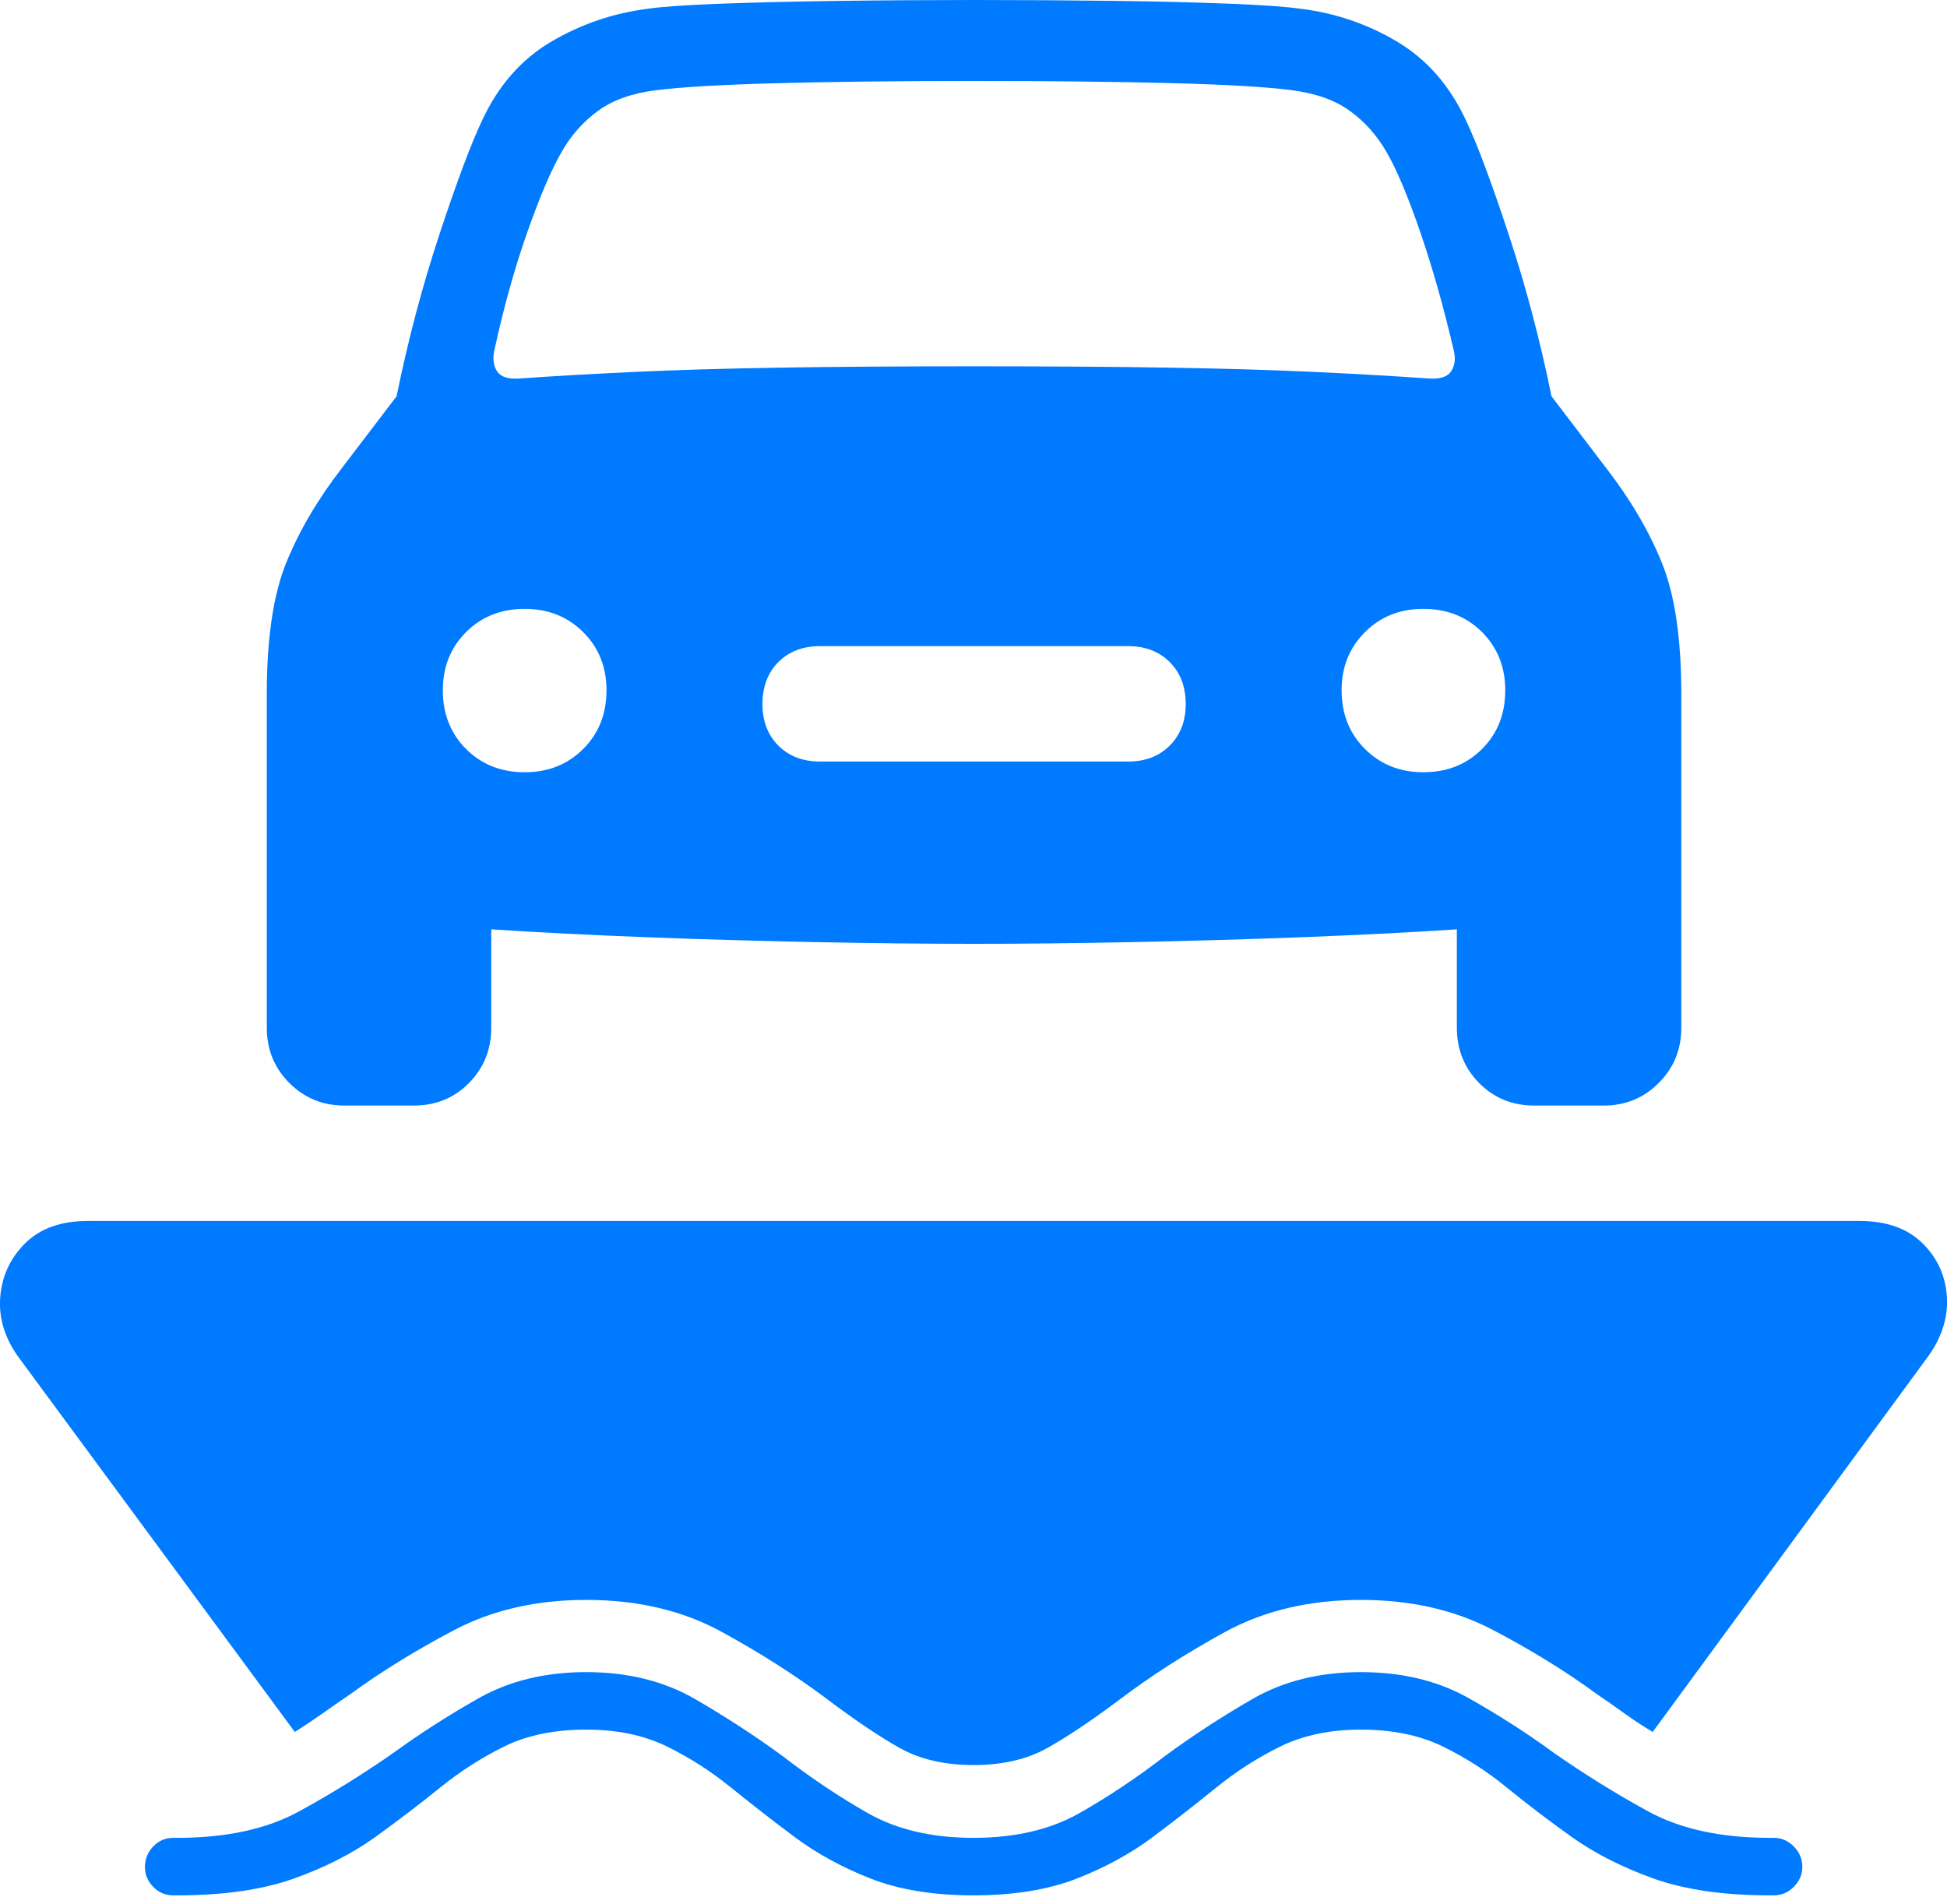 <?xml version="1.0" encoding="UTF-8"?>
<!--Generator: Apple Native CoreSVG 175-->
<!DOCTYPE svg
PUBLIC "-//W3C//DTD SVG 1.1//EN"
       "http://www.w3.org/Graphics/SVG/1.1/DTD/svg11.dtd">
<svg version="1.1" xmlns="http://www.w3.org/2000/svg" xmlns:xlink="http://www.w3.org/1999/xlink" width="23.294" height="22.786">
 <g>
  <rect height="22.786" opacity="0" width="23.294" x="0" y="0"/>
  <path d="M2.074 22.678L2.122 22.678Q2.949 22.678 3.513 22.478Q4.077 22.277 4.489 21.981Q4.901 21.684 5.264 21.39Q5.627 21.096 6.036 20.895Q6.445 20.695 7.015 20.695Q7.565 20.695 7.976 20.895Q8.386 21.096 8.748 21.39Q9.111 21.684 9.508 21.981Q9.906 22.277 10.418 22.478Q10.93 22.678 11.647 22.678Q12.367 22.678 12.881 22.478Q13.395 22.277 13.791 21.981Q14.187 21.684 14.549 21.39Q14.911 21.096 15.322 20.895Q15.732 20.695 16.282 20.695Q16.845 20.695 17.258 20.895Q17.671 21.096 18.03 21.39Q18.39 21.684 18.806 21.981Q19.224 22.277 19.786 22.478Q20.349 22.678 21.175 22.678L21.224 22.678Q21.359 22.678 21.461 22.576Q21.563 22.474 21.563 22.339Q21.563 22.196 21.461 22.093Q21.359 21.99 21.224 21.99L21.175 21.99Q20.3 21.99 19.722 21.675Q19.145 21.36 18.596 20.977Q18.12 20.628 17.569 20.317Q17.018 20.007 16.282 20.007Q15.537 20.007 14.975 20.334Q14.413 20.66 13.938 21.011Q13.43 21.402 12.911 21.696Q12.392 21.99 11.647 21.99Q10.905 21.99 10.386 21.696Q9.868 21.402 9.363 21.011Q8.884 20.66 8.324 20.334Q7.763 20.007 7.015 20.007Q6.282 20.007 5.731 20.317Q5.181 20.628 4.702 20.977Q4.152 21.36 3.575 21.675Q2.998 21.99 2.122 21.99L2.074 21.99Q1.931 21.99 1.833 22.093Q1.734 22.196 1.734 22.339Q1.734 22.474 1.833 22.576Q1.931 22.678 2.074 22.678ZM0.235 16.257L3.527 20.723Q3.682 20.625 3.848 20.509Q4.013 20.392 4.195 20.268Q4.747 19.866 5.432 19.505Q6.118 19.143 7.015 19.143Q7.934 19.143 8.63 19.523Q9.325 19.903 9.882 20.32Q10.393 20.706 10.759 20.912Q11.126 21.119 11.647 21.119Q12.166 21.119 12.53 20.915Q12.894 20.711 13.389 20.34Q13.95 19.914 14.654 19.528Q15.358 19.143 16.282 19.143Q17.179 19.143 17.866 19.505Q18.554 19.866 19.102 20.268Q19.285 20.392 19.446 20.509Q19.608 20.625 19.773 20.723L23.048 16.257Q23.314 15.903 23.293 15.523Q23.271 15.142 23.001 14.876Q22.731 14.609 22.248 14.609L1.05 14.609Q0.567 14.609 0.298 14.879Q0.029 15.149 0.002 15.53Q-0.024 15.91 0.235 16.257ZM5.914 4.194Q6.083 3.416 6.311 2.771Q6.539 2.126 6.722 1.813Q6.89 1.52 7.155 1.326Q7.42 1.132 7.853 1.079Q8.296 1.023 9.273 0.996Q10.249 0.969 11.654 0.969Q13.058 0.969 14.035 0.995Q15.011 1.021 15.454 1.079Q15.888 1.135 16.151 1.328Q16.415 1.52 16.585 1.813Q16.768 2.126 16.99 2.771Q17.212 3.416 17.393 4.194Q17.428 4.341 17.363 4.441Q17.297 4.542 17.099 4.529Q16.433 4.483 15.697 4.449Q14.961 4.415 13.991 4.399Q13.02 4.383 11.654 4.383Q10.287 4.383 9.317 4.399Q8.346 4.415 7.61 4.449Q6.874 4.483 6.208 4.529Q6.01 4.542 5.946 4.441Q5.882 4.341 5.914 4.194ZM6.279 9.24Q5.854 9.24 5.576 8.962Q5.298 8.684 5.298 8.259Q5.298 7.841 5.576 7.563Q5.854 7.285 6.279 7.285Q6.697 7.285 6.977 7.563Q7.256 7.841 7.256 8.259Q7.256 8.684 6.977 8.962Q6.697 9.24 6.279 9.24ZM9.811 9.112Q9.503 9.112 9.312 8.921Q9.122 8.73 9.122 8.425Q9.122 8.113 9.312 7.922Q9.503 7.731 9.811 7.731L13.496 7.731Q13.804 7.731 13.995 7.922Q14.186 8.113 14.186 8.425Q14.186 8.73 13.995 8.921Q13.804 9.112 13.496 9.112ZM17.028 9.24Q16.61 9.24 16.331 8.962Q16.051 8.684 16.051 8.259Q16.051 7.841 16.331 7.563Q16.61 7.285 17.028 7.285Q17.453 7.285 17.731 7.563Q18.009 7.841 18.009 8.259Q18.009 8.684 17.731 8.962Q17.453 9.24 17.028 9.24ZM11.654 11.293Q12.545 11.293 13.56 11.272Q14.575 11.252 15.569 11.214Q16.562 11.176 17.392 11.122Q18.223 11.069 18.752 11.013Q19.383 10.932 19.749 10.6Q20.115 10.268 20.115 9.619L20.115 8.303Q20.115 7.306 19.882 6.732Q19.648 6.157 19.214 5.597L18.562 4.741Q18.357 3.732 18.045 2.79Q17.733 1.848 17.54 1.443Q17.25 0.817 16.716 0.499Q16.183 0.181 15.561 0.105Q15.306 0.068 14.703 0.044Q14.1 0.02 13.301 0.01Q12.501 0 11.654 0Q10.806 0 10.007 0.011Q9.207 0.022 8.604 0.045Q8.001 0.068 7.746 0.105Q7.124 0.186 6.591 0.501Q6.057 0.817 5.767 1.443Q5.574 1.848 5.262 2.79Q4.95 3.732 4.745 4.741L4.093 5.597Q3.659 6.157 3.425 6.732Q3.192 7.306 3.192 8.303L3.192 9.619Q3.192 10.268 3.558 10.6Q3.924 10.932 4.556 11.013Q5.084 11.069 5.915 11.122Q6.745 11.176 7.739 11.214Q8.732 11.252 9.747 11.272Q10.762 11.293 11.654 11.293ZM4.119 13.228L4.951 13.228Q5.345 13.228 5.611 12.958Q5.877 12.688 5.877 12.298L5.877 10.548L3.192 9.268L3.192 12.298Q3.192 12.688 3.462 12.958Q3.732 13.228 4.119 13.228ZM18.356 13.228L19.189 13.228Q19.575 13.228 19.845 12.958Q20.115 12.688 20.115 12.298L20.115 9.268L17.43 10.548L17.43 12.298Q17.43 12.688 17.696 12.958Q17.962 13.228 18.356 13.228Z" fill="#007aff"/>
 </g>
</svg>
